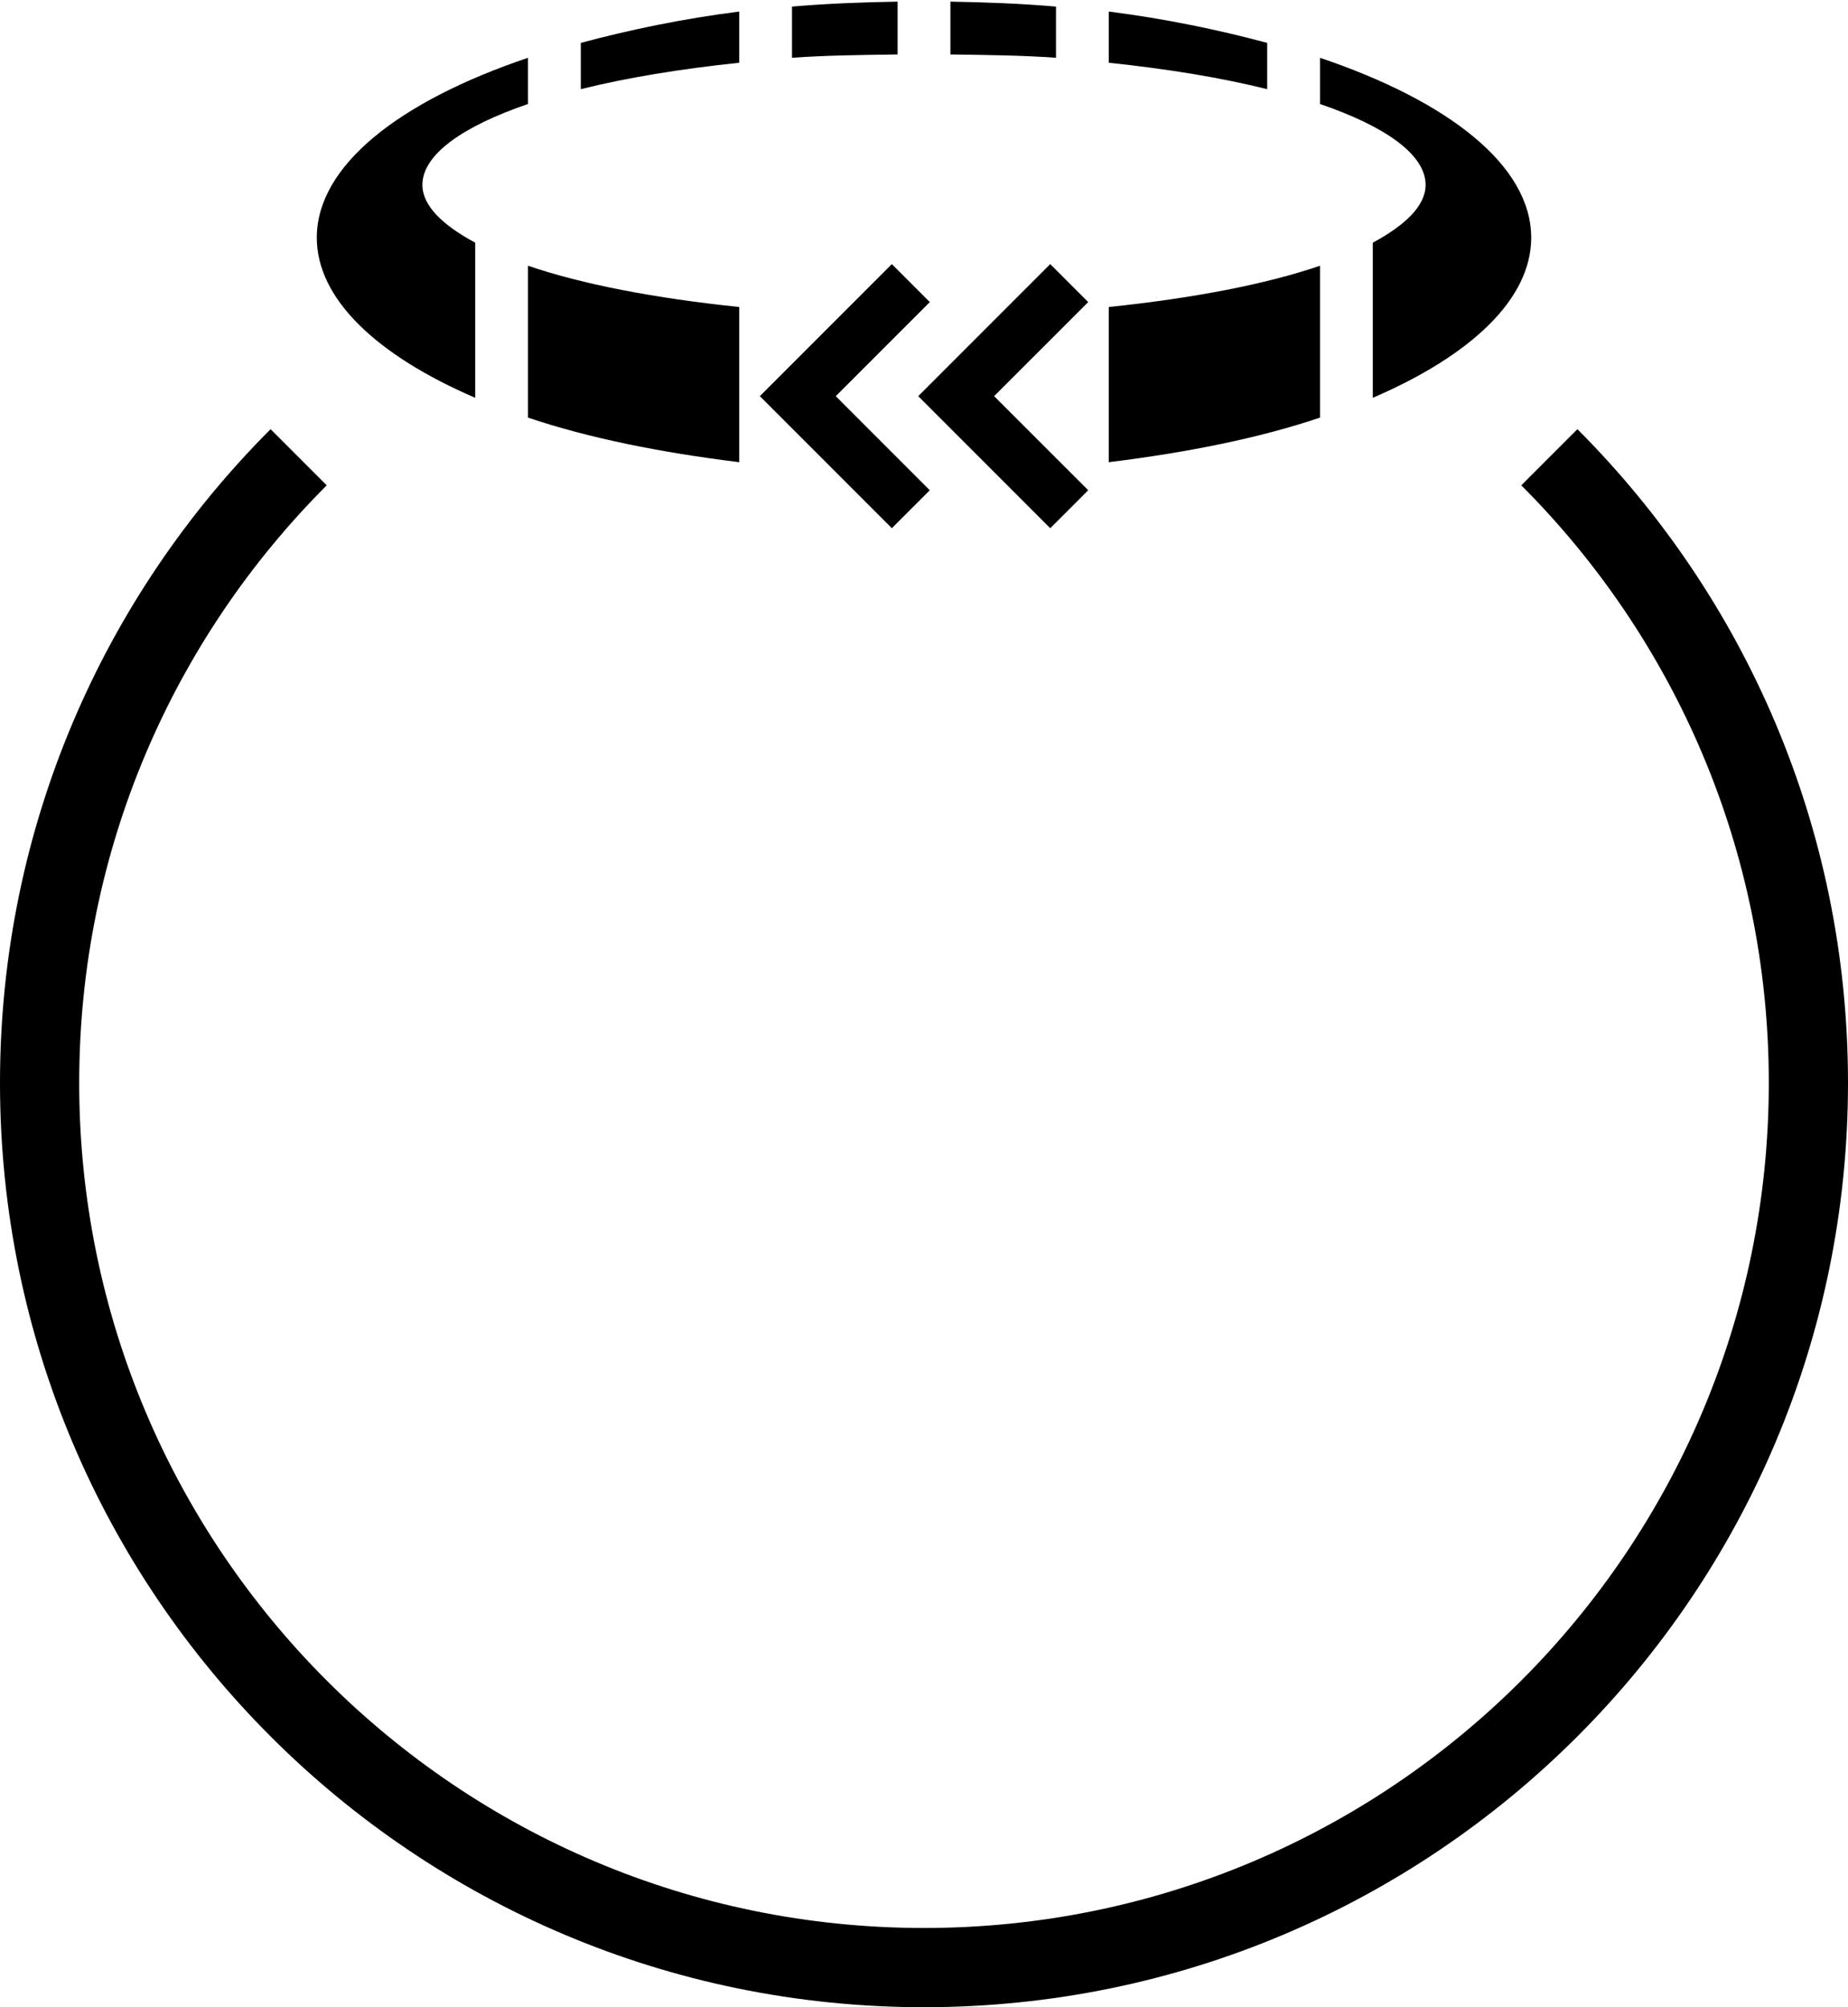 <?xml version="1.0" encoding="UTF-8" standalone="no"?>
<svg
   xmlns:dc="http://purl.org/dc/elements/1.1/"
   xmlns:cc="http://creativecommons.org/ns#"
   xmlns:rdf="http://www.w3.org/1999/02/22-rdf-syntax-ns#"
   xmlns:svg="http://www.w3.org/2000/svg"
   xmlns="http://www.w3.org/2000/svg"
   xmlns:sodipodi="http://sodipodi.sourceforge.net/DTD/sodipodi-0.dtd"
   xmlns:inkscape="http://www.inkscape.org/namespaces/inkscape"
   version="1.0"
   width="35"
   height="38"
   id="svg2"
   inkscape:version="0.47 r22583"
   sodipodi:docname="04-01-008-01-01-04.svg">
  <defs
     id="defs24">
    <inkscape:perspective
       sodipodi:type="inkscape:persp3d"
       inkscape:vp_x="0 : 5 : 1"
       inkscape:vp_y="0 : 1000 : 0"
       inkscape:vp_z="22 : 5 : 1"
       inkscape:persp3d-origin="11 : 3.3333333 : 1"
       id="perspective26" />
  </defs>
  <sodipodi:namedview
     pagecolor="#ffffff"
     bordercolor="#666666"
     borderopacity="1"
     objecttolerance="10"
     gridtolerance="10"
     guidetolerance="10"
     inkscape:pageopacity="0"
     inkscape:pageshadow="2"
     inkscape:window-width="964"
     inkscape:window-height="789"
     id="namedview22"
     showgrid="true"
     inkscape:zoom="13.55"
     inkscape:cx="16.141388"
     inkscape:cy="19"
     inkscape:window-x="282"
     inkscape:window-y="0"
     inkscape:window-maximized="0"
     inkscape:current-layer="svg2">
    <inkscape:grid
       type="xygrid"
       id="grid2832" />
  </sodipodi:namedview>
  <path
     style="fill:#000000"
     d="M 16.891,5 17.61,5.719 15.829,7.5 17.61,9.281 16.891,10 14.391,7.5 16.891,5 z"
     id="path14" />
  <path
     style="fill:#000000;fill-opacity:1;stroke:none"
     d="M 17 0.031 C 16.316 0.043 15.648 0.068 15 0.125 L 15 1.094 C 15.646 1.047 16.307 1.041 17 1.031 L 17 0.031 z M 18 0.031 L 18 1.031 C 18.693 1.041 19.354 1.047 20 1.094 L 20 0.125 C 19.352 0.068 18.684 0.043 18 0.031 z M 14 0.219 C 12.933 0.353 11.905 0.569 11 0.812 L 11 1.688 C 11.863 1.473 12.88 1.305 14 1.188 L 14 0.219 z M 21 0.219 L 21 1.188 C 22.12 1.305 23.137 1.473 24 1.688 L 24 0.812 C 23.095 0.569 22.067 0.353 21 0.219 z M 10 1.094 C 7.556 1.919 6 3.138 6 4.5 C 6 5.665 7.144 6.732 9 7.531 L 9 4.594 C 8.382 4.262 8 3.894 8 3.5 C 8 2.926 8.764 2.391 10 1.969 L 10 1.094 z M 25 1.094 L 25 1.969 C 26.236 2.391 27 2.926 27 3.5 C 27 3.894 26.618 4.262 26 4.594 L 26 7.531 C 27.856 6.732 29 5.665 29 4.5 C 29 3.138 27.444 1.919 25 1.094 z M 10 5.031 L 10 7.906 C 11.152 8.295 12.516 8.567 14 8.75 L 14 5.812 C 12.41 5.647 11.03 5.383 10 5.031 z M 25 5.031 C 23.97 5.383 22.59 5.647 21 5.812 L 21 8.75 C 22.484 8.567 23.848 8.295 25 7.906 L 25 5.031 z "
     id="path3037" />
  <path
     id="path2968"
     d="M 19.891,5 20.61,5.719 18.828,7.5 20.61,9.281 19.891,10 17.391,7.5 19.891,5 z"
     style="fill:#000000" />
  <path
     style="fill:#000000;fill-opacity:1;stroke:none"
     d="M 5.125 8.125 C 1.958 11.292 0 15.668 0 20.5 C 0 30.165 7.835 38 17.5 38 C 27.165 38 35 30.165 35 20.5 C 35 15.668 33.042 11.292 29.875 8.125 L 28.812 9.188 C 31.708 12.083 33.5 16.082 33.5 20.5 C 33.5 29.337 26.337 36.5 17.5 36.5 C 8.663 36.5 1.5 29.337 1.5 20.5 C 1.5 16.082 3.292 12.083 6.188 9.188 L 5.125 8.125 z "
     id="path3092" />
</svg>
